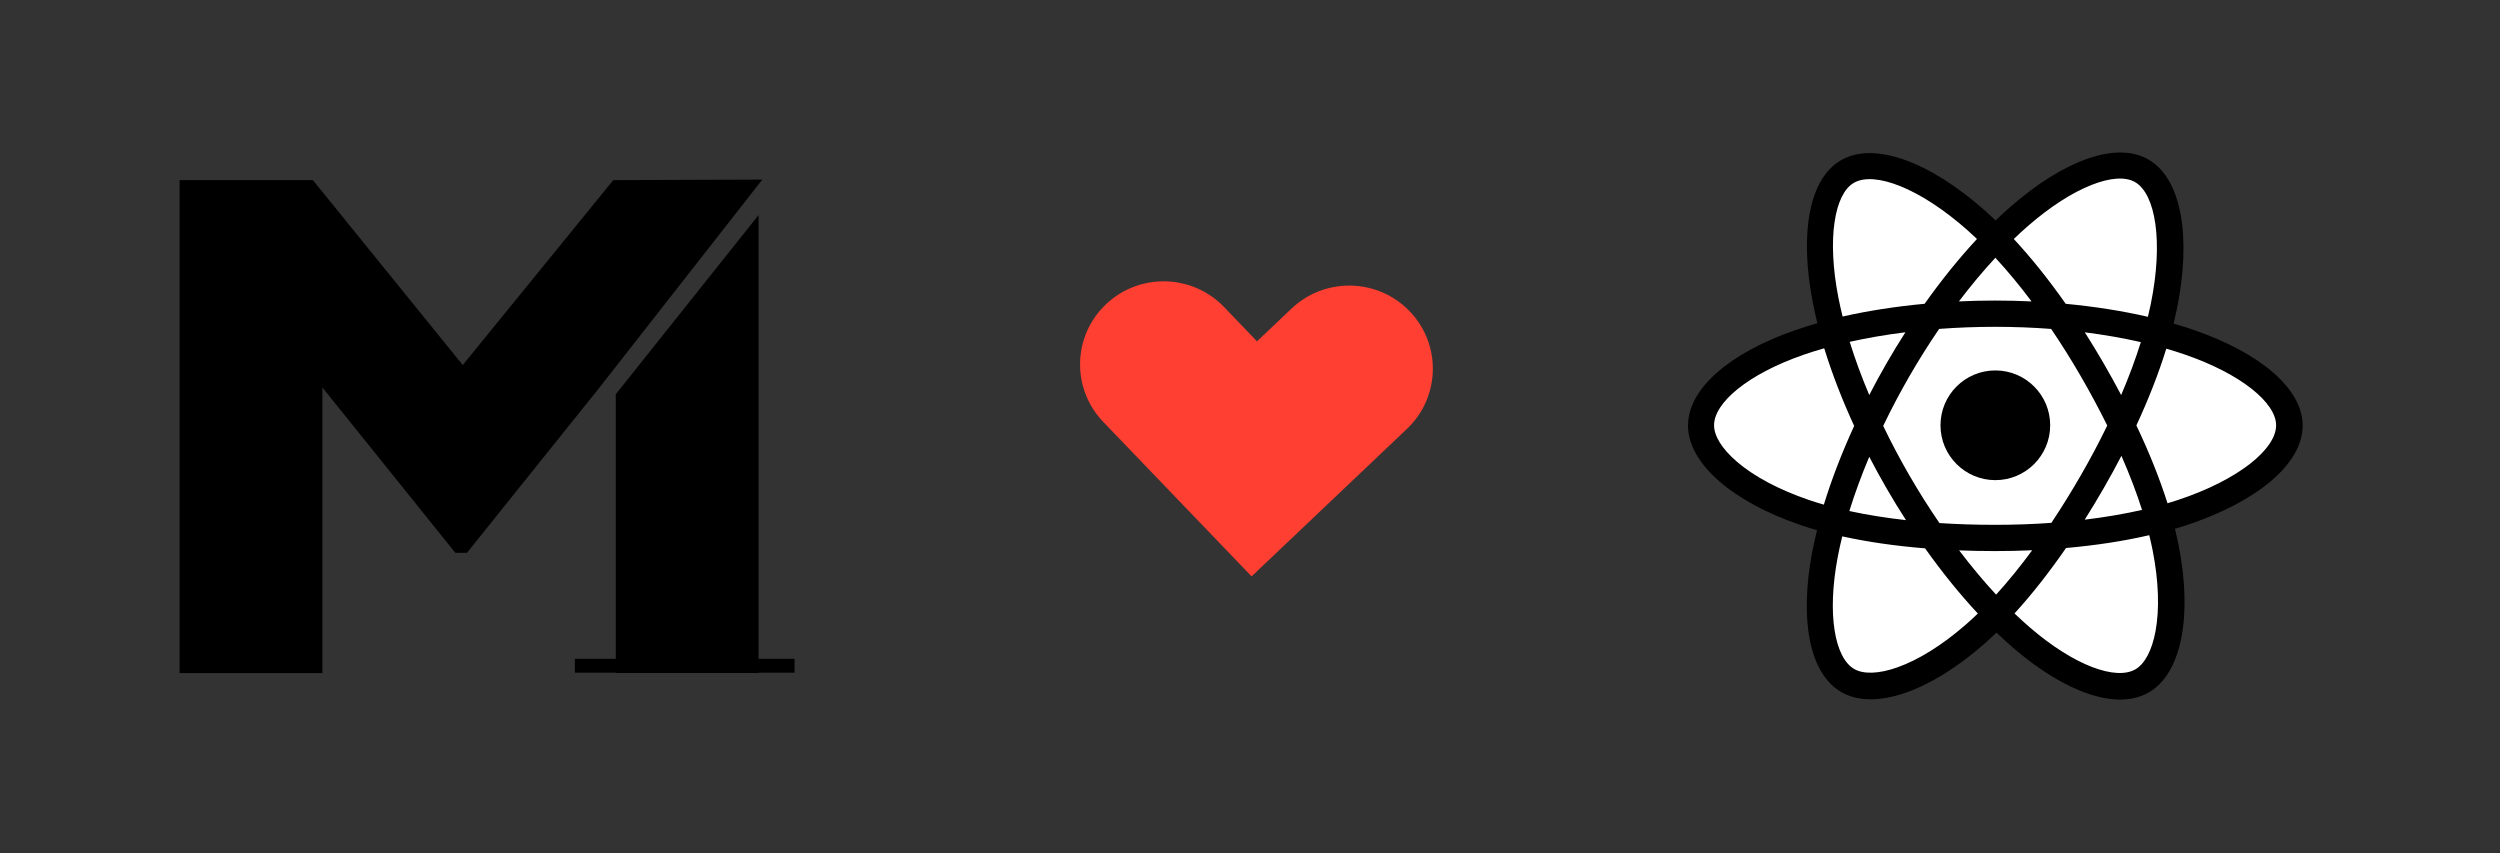 <?xml version="1.0" encoding="UTF-8"?>
<svg width="211px" height="72px" viewBox="0 0 211 72" version="1.1" xmlns="http://www.w3.org/2000/svg" xmlns:xlink="http://www.w3.org/1999/xlink">
    <rect x="0" y="0" width="211" height="72" fill="#333333" stroke="none"/>
    <title>MisticaLogo - Imagotype</title>
    <g id="MisticaLogo---Imagotype" stroke="none" stroke-width="1" fill="none" fill-rule="evenodd">
        <g id="Group-2" transform="translate(15.158, 12.744)">
            <g id="Group" transform="translate(0, 2.414)" fill="#000000">
                <g id="Group-3">
                    <polygon id="Fill-1" points="49.18 -9.38345865e-05 36.602 0.045 23.897 15.653 11.25 0.045 -0 0.045 -0 41.647 12.052 41.647 12.052 17.544 23.273 31.501 24.252 31.501 35.444 17.544"></polygon>
                    <polygon id="Fill-2" points="36.812 18.121 36.812 40.446 33.36 40.446 33.36 41.613 36.812 41.613 36.812 41.646 48.864 41.646 48.864 41.613 51.903 41.613 51.903 40.446 48.864 40.446 48.864 2.996"></polygon>
                </g>
            </g>
            <g id="react" transform="translate(126.97, 0)" fill-rule="nonzero">
                <path d="M42.994,15.093 C42.441,14.904 41.885,14.728 41.324,14.567 C41.417,14.188 41.503,13.809 41.582,13.427 C42.846,7.289 42.019,2.344 39.197,0.716 C36.491,-0.845 32.065,0.783 27.594,4.674 C27.154,5.058 26.723,5.454 26.303,5.86 C26.021,5.59 25.735,5.325 25.443,5.066 C20.758,0.905 16.063,-0.849 13.243,0.784 C10.539,2.35 9.739,6.999 10.877,12.816 C10.99,13.392 11.118,13.965 11.26,14.534 C10.596,14.723 9.954,14.924 9.34,15.138 C3.848,17.054 0.34,20.056 0.34,23.17 C0.34,26.386 4.105,29.611 9.826,31.567 C10.29,31.725 10.758,31.871 11.229,32.006 C11.076,32.619 10.94,33.237 10.822,33.858 C9.736,39.575 10.584,44.113 13.28,45.669 C16.066,47.276 20.74,45.624 25.292,41.644 C25.652,41.33 26.013,40.996 26.374,40.646 C26.83,41.086 27.297,41.513 27.777,41.926 C32.186,45.721 36.54,47.254 39.234,45.694 C42.017,44.082 42.921,39.207 41.747,33.274 C41.657,32.821 41.553,32.359 41.436,31.887 C41.764,31.79 42.086,31.69 42.401,31.586 C48.348,29.615 52.217,26.429 52.217,23.17 C52.217,20.045 48.597,17.022 42.994,15.093 Z" id="Path" fill="#000000"></path>
                <path d="M41.68,29.459 C41.397,29.553 41.105,29.643 40.809,29.731 C40.152,27.653 39.266,25.443 38.182,23.16 C39.217,20.931 40.069,18.749 40.707,16.684 C41.237,16.838 41.752,17 42.249,17.171 C47.049,18.823 49.976,21.266 49.976,23.149 C49.976,25.154 46.814,27.757 41.68,29.459 L41.68,29.459 Z M39.55,33.68 C40.069,36.303 40.143,38.673 39.799,40.527 C39.49,42.192 38.869,43.302 38.101,43.747 C36.466,44.693 32.97,43.463 29.201,40.219 C28.768,39.847 28.333,39.45 27.896,39.03 C29.358,37.431 30.818,35.572 32.244,33.508 C34.752,33.286 37.121,32.922 39.269,32.426 C39.375,32.853 39.469,33.271 39.55,33.68 L39.55,33.68 Z M18.006,43.583 C16.409,44.148 15.137,44.164 14.368,43.72 C12.732,42.777 12.052,39.133 12.98,34.247 C13.09,33.67 13.216,33.095 13.359,32.525 C15.483,32.995 17.835,33.333 20.349,33.537 C21.783,35.556 23.286,37.413 24.801,39.038 C24.479,39.35 24.15,39.653 23.813,39.948 C21.8,41.708 19.784,42.956 18.006,43.583 L18.006,43.583 Z M10.524,29.446 C7.995,28.582 5.906,27.458 4.475,26.232 C3.188,25.13 2.539,24.037 2.539,23.149 C2.539,21.26 5.355,18.851 10.051,17.213 C10.64,17.009 11.236,16.821 11.836,16.651 C12.485,18.763 13.337,20.97 14.364,23.203 C13.324,25.468 12.46,27.711 11.805,29.847 C11.375,29.724 10.948,29.591 10.524,29.446 L10.524,29.446 Z M13.032,12.373 C12.058,7.391 12.705,3.632 14.334,2.689 C16.069,1.685 19.906,3.117 23.951,6.708 C24.209,6.938 24.469,7.178 24.729,7.427 C23.222,9.045 21.733,10.888 20.31,12.895 C17.871,13.122 15.536,13.485 13.389,13.971 C13.257,13.442 13.138,12.909 13.032,12.373 L13.032,12.373 Z M35.406,17.898 C34.899,17.022 34.373,16.157 33.829,15.304 C35.484,15.513 37.07,15.791 38.559,16.131 C38.112,17.564 37.555,19.062 36.898,20.598 C36.419,19.688 35.922,18.788 35.406,17.898 L35.406,17.898 Z M26.282,9.011 C27.304,10.118 28.328,11.354 29.335,12.696 C27.292,12.599 25.247,12.599 23.204,12.694 C24.212,11.365 25.244,10.131 26.282,9.011 L26.282,9.011 Z M17.1,17.913 C16.591,18.796 16.103,19.691 15.636,20.596 C14.99,19.065 14.438,17.561 13.987,16.107 C15.467,15.776 17.046,15.505 18.69,15.3 C18.139,16.159 17.609,17.03 17.1,17.913 L17.1,17.913 Z M18.737,31.156 C17.038,30.966 15.436,30.709 13.957,30.387 C14.415,28.908 14.979,27.371 15.638,25.808 C16.107,26.714 16.597,27.609 17.109,28.492 C17.63,29.393 18.173,30.281 18.737,31.156 L18.737,31.156 Z M26.344,37.444 C25.293,36.31 24.246,35.057 23.223,33.708 C24.216,33.747 25.228,33.767 26.257,33.767 C27.315,33.767 28.36,33.744 29.389,33.698 C28.379,35.07 27.359,36.326 26.344,37.444 Z M36.92,25.728 C37.613,27.308 38.197,28.837 38.661,30.291 C37.157,30.634 35.534,30.911 33.823,31.116 C34.371,30.247 34.902,29.367 35.415,28.476 C35.937,27.572 36.439,26.655 36.92,25.728 L36.92,25.728 Z M33.496,27.369 C32.71,28.735 31.88,30.074 31.007,31.385 C29.468,31.495 27.878,31.551 26.257,31.551 C24.643,31.551 23.073,31.501 21.561,31.403 C20.666,30.095 19.82,28.754 19.026,27.382 C18.236,26.017 17.498,24.623 16.813,23.202 C17.496,21.781 18.232,20.386 19.02,19.02 L19.02,19.021 C19.807,17.655 20.646,16.319 21.535,15.016 C23.077,14.9 24.659,14.839 26.258,14.839 C27.864,14.839 29.447,14.9 30.99,15.018 C31.869,16.318 32.703,17.649 33.489,19.008 C34.279,20.371 35.025,21.759 35.725,23.171 C35.032,24.596 34.289,25.997 33.496,27.369 L33.496,27.369 Z M38.067,2.623 C39.804,3.625 40.479,7.665 39.388,12.963 C39.316,13.308 39.239,13.652 39.155,13.994 C37.003,13.498 34.666,13.128 32.219,12.898 C30.794,10.869 29.317,9.023 27.835,7.426 C28.223,7.051 28.621,6.687 29.028,6.332 C32.857,2.999 36.436,1.683 38.067,2.623 L38.067,2.623 Z" id="Shape" fill="#FFFFFF"></path>
                <path d="M26.279,18.52 C28.836,18.52 30.908,20.593 30.908,23.15 C30.908,25.707 28.836,27.78 26.279,27.78 C23.722,27.78 21.649,25.707 21.649,23.15 C21.649,20.593 23.722,18.52 26.279,18.52" id="Path" fill="#000000"></path>
            </g>
            <path d="M90.477,35.902 L77.952,22.858 C75.262,20.057 75.365,15.617 78.182,12.941 C81,10.266 85.465,10.368 88.155,13.17 L90.934,16.065 L93.845,13.302 C96.664,10.625 101.13,10.728 103.821,13.53 C106.513,16.333 106.41,20.774 103.591,23.451 L90.477,35.902 Z" id="Path" fill="#FF3F31" fill-rule="nonzero"></path>
        </g>
    </g>
</svg>